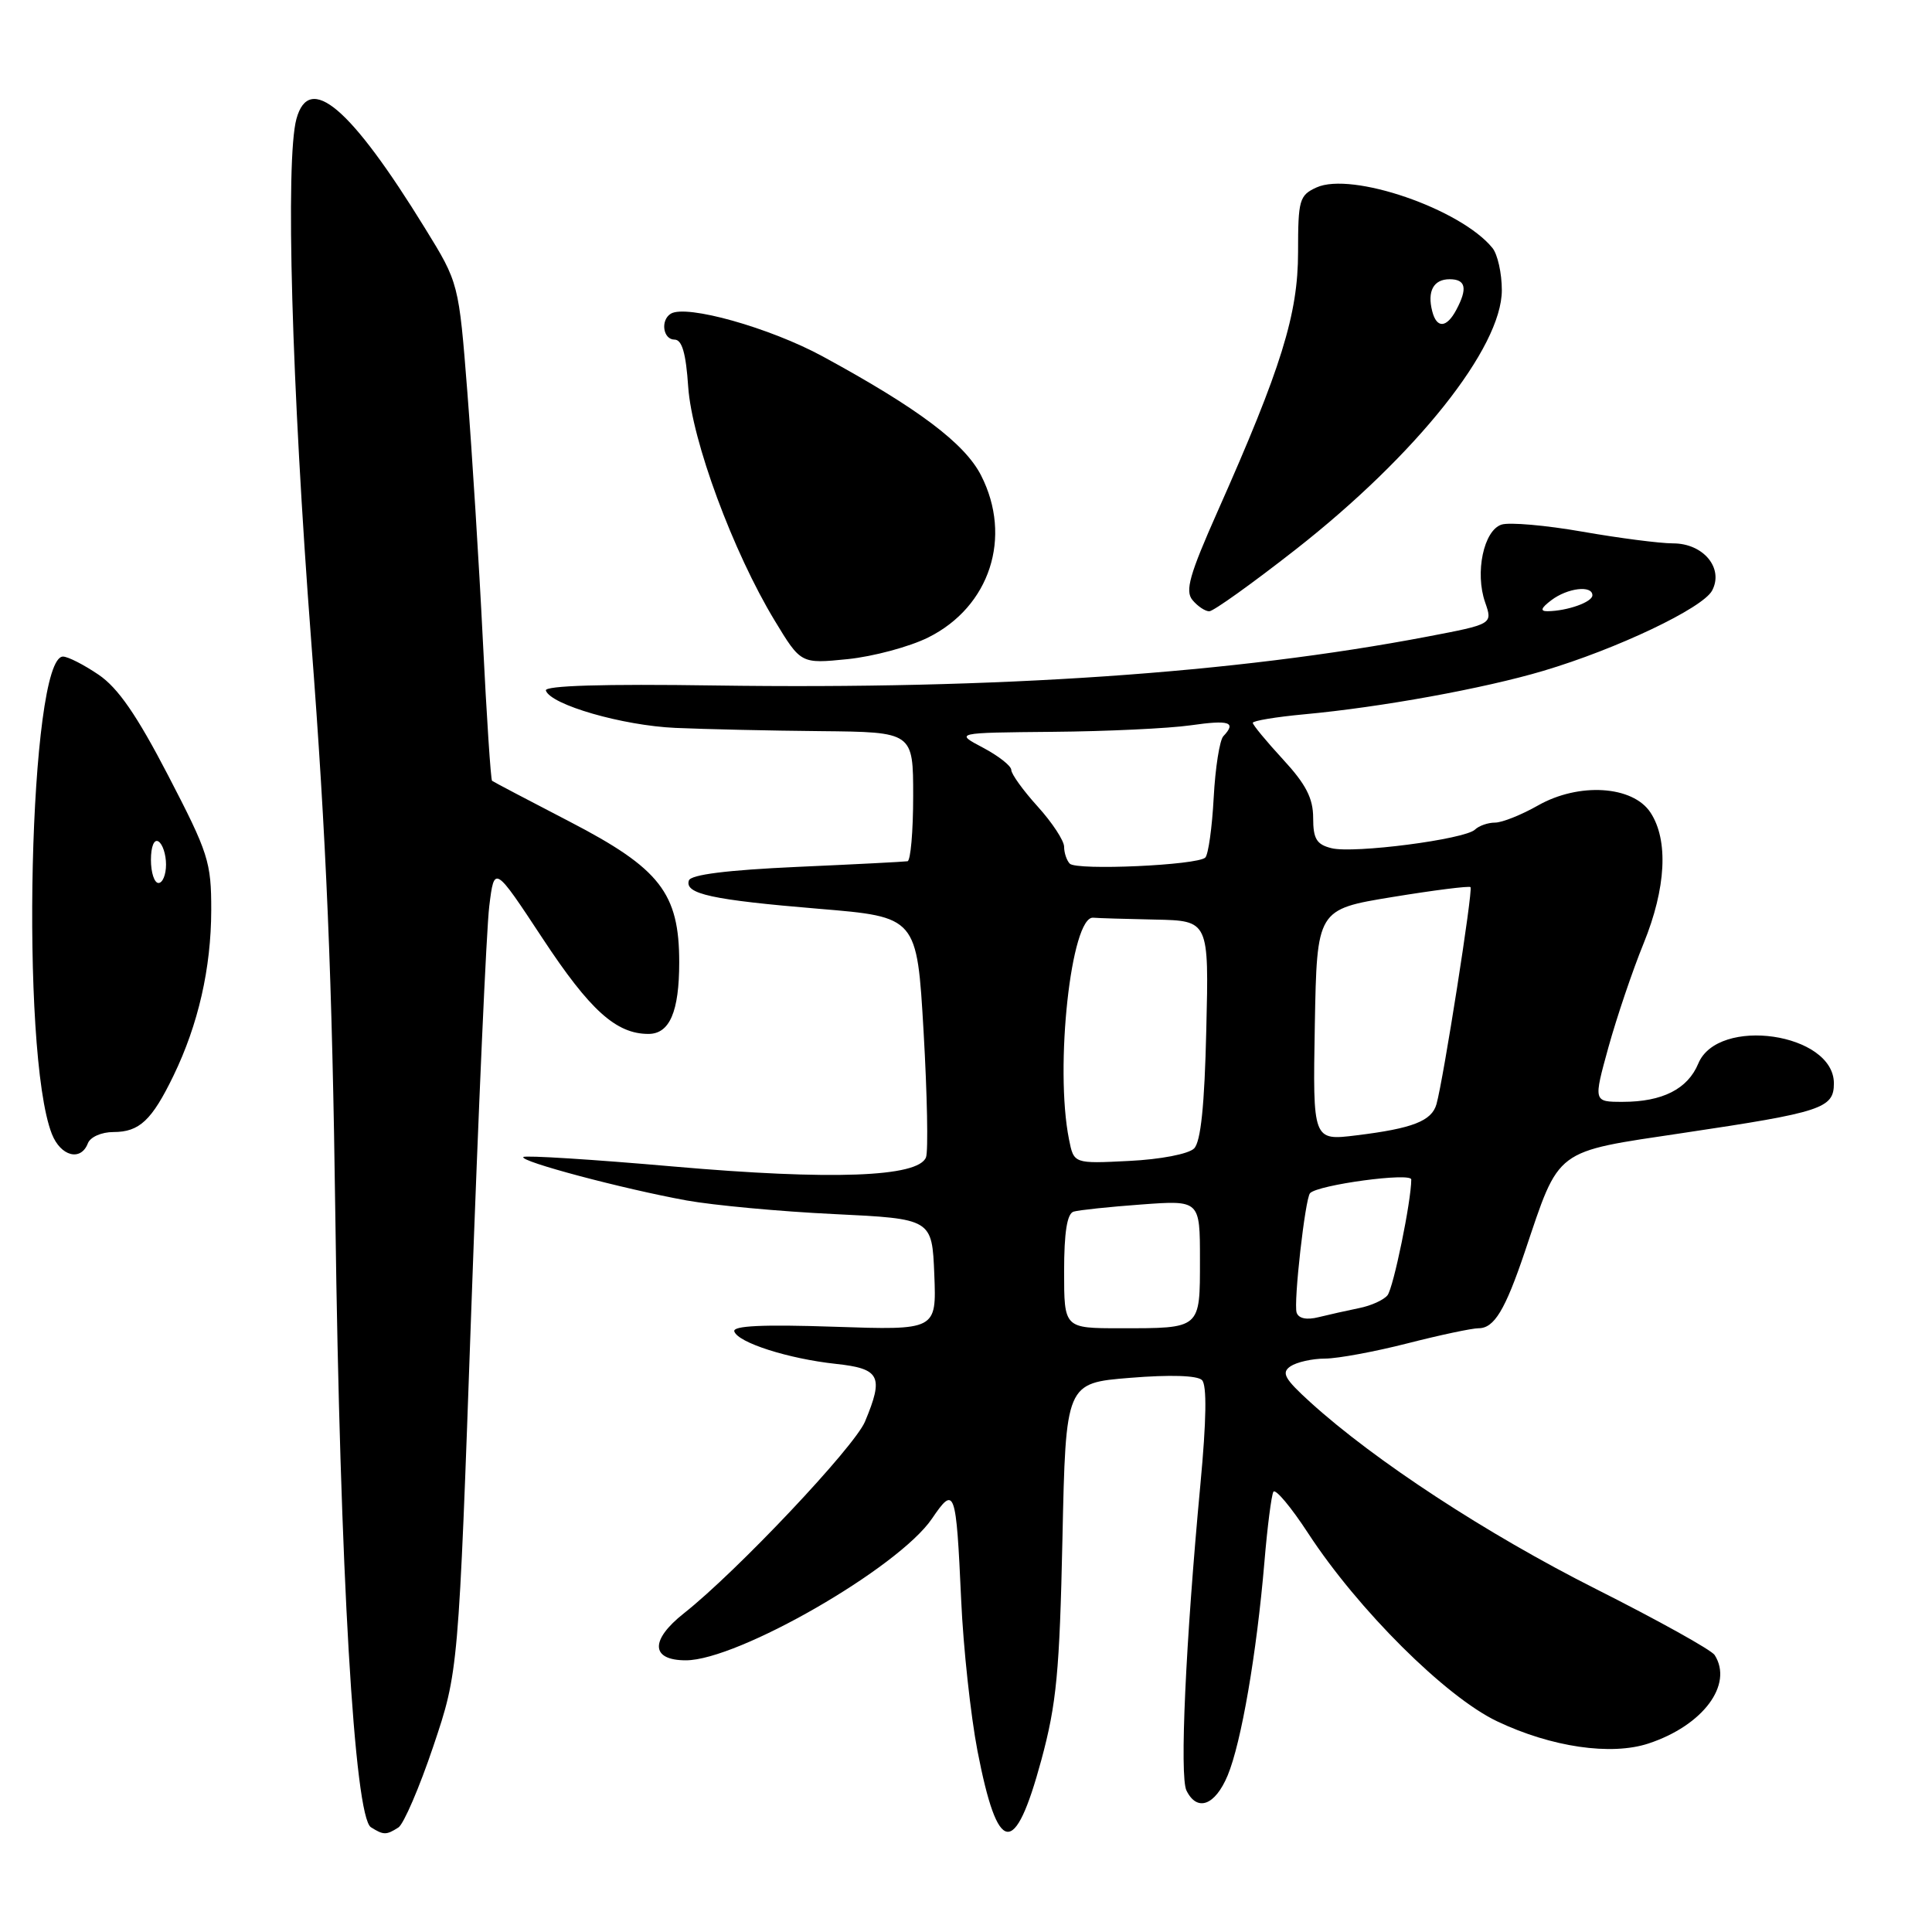 <?xml version="1.0" encoding="UTF-8" standalone="no"?>
<!DOCTYPE svg PUBLIC "-//W3C//DTD SVG 1.1//EN" "http://www.w3.org/Graphics/SVG/1.1/DTD/svg11.dtd" >
<svg xmlns="http://www.w3.org/2000/svg" xmlns:xlink="http://www.w3.org/1999/xlink" version="1.1" viewBox="0 0 256 256">
 <g >
 <path fill="currentColor"
d=" M 52.79 242.15 C 53.49 241.70 55.57 236.87 57.41 231.41 C 60.75 221.49 60.75 221.49 62.45 173.49 C 63.39 147.10 64.46 123.06 64.83 120.07 C 65.50 114.64 65.50 114.64 71.92 124.38 C 78.18 133.88 81.65 137.00 85.92 137.00 C 88.73 137.00 90.00 134.06 90.00 127.51 C 90.00 118.35 87.46 115.08 75.50 108.88 C 70.00 106.03 65.36 103.59 65.20 103.46 C 65.03 103.33 64.48 94.96 63.98 84.86 C 63.48 74.76 62.55 59.98 61.93 52.00 C 60.79 37.50 60.79 37.50 56.32 30.25 C 46.45 14.22 40.98 9.56 39.28 15.75 C 37.80 21.17 38.65 51.09 41.24 85.00 C 43.24 111.06 44.02 129.78 44.44 161.50 C 45.05 208.05 46.96 240.73 49.15 242.12 C 50.82 243.17 51.18 243.18 52.79 242.15 Z  M 137.98 233.22 C 140.00 225.76 140.40 221.52 140.78 203.88 C 141.22 183.26 141.22 183.26 149.75 182.57 C 155.03 182.14 158.65 182.25 159.27 182.87 C 159.93 183.53 159.86 188.18 159.06 196.68 C 157.10 217.60 156.29 235.38 157.21 237.25 C 158.62 240.12 161.00 239.25 162.67 235.26 C 164.48 230.91 166.51 219.13 167.54 207.00 C 167.93 202.32 168.47 198.13 168.73 197.67 C 169.00 197.22 171.07 199.69 173.34 203.17 C 179.94 213.28 191.56 224.85 198.39 228.09 C 205.56 231.50 213.48 232.66 218.44 231.02 C 225.65 228.64 229.70 223.22 227.20 219.30 C 226.78 218.63 219.70 214.70 211.47 210.55 C 197.00 203.26 182.17 193.56 173.62 185.80 C 170.20 182.69 169.75 181.89 171.00 181.04 C 171.82 180.49 173.89 180.02 175.59 180.02 C 177.29 180.01 182.20 179.10 186.50 178.00 C 190.80 176.90 195.04 176.00 195.92 176.00 C 197.99 176.00 199.44 173.59 202.04 165.89 C 206.71 152.02 205.81 152.70 223.04 150.12 C 241.43 147.38 243.00 146.86 243.00 143.55 C 243.00 136.87 227.64 134.63 225.03 140.93 C 223.63 144.30 220.28 146.00 215.02 146.00 C 211.13 146.00 211.13 146.00 213.13 138.75 C 214.24 134.76 216.33 128.57 217.79 125.00 C 220.77 117.67 221.10 111.33 218.70 107.67 C 216.36 104.10 209.21 103.65 203.79 106.73 C 201.59 107.98 199.03 109.00 198.10 109.00 C 197.16 109.00 195.97 109.42 195.45 109.92 C 194.12 111.22 179.37 113.13 176.43 112.39 C 174.45 111.90 174.00 111.15 174.00 108.37 C 174.00 105.78 173.04 103.91 170.00 100.62 C 167.80 98.23 166.00 96.05 166.00 95.78 C 166.00 95.51 169.06 95.00 172.81 94.65 C 183.01 93.71 196.63 91.23 204.50 88.89 C 214.26 85.99 225.61 80.59 226.86 78.26 C 228.44 75.30 225.72 72.00 221.69 72.00 C 219.94 72.00 214.53 71.30 209.68 70.45 C 204.83 69.60 200.01 69.18 198.97 69.51 C 196.60 70.26 195.41 75.88 196.79 79.82 C 197.79 82.70 197.79 82.70 189.15 84.35 C 163.67 89.21 132.24 91.37 94.75 90.83 C 79.89 90.61 72.11 90.85 72.33 91.50 C 72.97 93.39 82.49 96.14 89.49 96.45 C 93.35 96.62 102.01 96.82 108.75 96.88 C 121.00 97.00 121.00 97.00 121.00 105.50 C 121.00 110.17 120.66 114.05 120.25 114.12 C 119.84 114.19 113.24 114.53 105.58 114.87 C 96.37 115.29 91.53 115.89 91.28 116.67 C 90.69 118.45 94.33 119.24 108.50 120.42 C 121.50 121.50 121.50 121.50 122.38 136.69 C 122.86 145.04 123.01 152.54 122.70 153.35 C 121.69 155.98 110.19 156.40 89.25 154.57 C 78.55 153.63 69.60 153.07 69.35 153.31 C 68.79 153.88 82.53 157.53 91.00 159.07 C 94.58 159.71 103.35 160.53 110.50 160.87 C 123.50 161.50 123.50 161.50 123.80 168.88 C 124.09 176.26 124.09 176.26 110.52 175.80 C 101.08 175.48 97.06 175.67 97.30 176.42 C 97.79 177.91 104.46 180.04 110.75 180.72 C 116.62 181.35 117.13 182.36 114.62 188.36 C 113.22 191.73 97.59 208.28 90.61 213.78 C 86.11 217.34 86.22 220.00 90.88 220.00 C 97.77 220.00 119.06 207.75 123.49 201.23 C 126.51 196.78 126.69 197.28 127.36 212.00 C 127.64 218.32 128.62 227.32 129.52 232.00 C 132.22 245.92 134.45 246.24 137.98 233.22 Z  M 11.64 151.50 C 11.96 150.66 13.45 150.00 15.04 150.00 C 18.47 150.00 20.12 148.45 22.99 142.53 C 26.28 135.73 27.97 128.30 27.99 120.63 C 28.00 114.21 27.62 113.04 22.29 102.77 C 18.12 94.74 15.64 91.15 13.06 89.40 C 11.12 88.08 9.00 87.00 8.35 87.00 C 3.87 87.00 2.64 139.48 6.87 150.25 C 8.04 153.22 10.71 153.92 11.64 151.50 Z  M 123.01 84.46 C 131.17 80.39 134.17 71.18 130.00 63.00 C 127.83 58.74 121.62 54.08 109.00 47.22 C 102.00 43.42 90.93 40.31 88.88 41.57 C 87.48 42.44 87.86 45.00 89.38 45.00 C 90.37 45.00 90.89 46.80 91.19 51.25 C 91.68 58.37 97.13 73.12 102.65 82.23 C 106.12 87.96 106.12 87.96 112.31 87.34 C 115.71 86.99 120.53 85.70 123.01 84.46 Z  M 171.67 72.82 C 187.69 60.27 199.00 46.06 199.00 38.45 C 199.00 36.21 198.44 33.69 197.75 32.85 C 193.54 27.68 179.10 22.72 174.44 24.84 C 172.17 25.88 172.00 26.48 172.00 33.41 C 172.00 41.63 169.79 48.75 161.34 67.76 C 157.62 76.14 157.00 78.30 158.01 79.51 C 158.69 80.33 159.69 81.00 160.23 81.00 C 160.78 81.00 165.92 77.32 171.67 72.82 Z  M 141.00 168.47 C 141.00 163.32 141.39 160.82 142.25 160.55 C 142.94 160.34 146.99 159.91 151.25 159.60 C 159.00 159.03 159.00 159.03 159.00 166.91 C 159.00 176.14 159.17 176.00 148.42 176.00 C 141.00 176.00 141.00 176.00 141.00 168.47 Z  M 171.81 173.93 C 171.38 172.64 172.94 158.79 173.59 158.10 C 174.64 156.99 187.00 155.32 187.00 156.29 C 187.00 159.14 184.64 170.64 183.85 171.63 C 183.36 172.25 181.67 173.02 180.09 173.33 C 178.52 173.65 176.11 174.19 174.73 174.53 C 173.14 174.93 172.07 174.71 171.81 173.93 Z  M 141.65 150.98 C 139.73 141.42 141.93 121.34 144.86 121.60 C 145.49 121.66 149.19 121.77 153.09 121.85 C 160.19 122.00 160.19 122.00 159.84 136.45 C 159.61 146.48 159.11 151.30 158.22 152.18 C 157.49 152.91 153.75 153.63 149.61 153.83 C 142.29 154.20 142.29 154.20 141.65 150.98 Z  M 174.22 135.83 C 174.50 120.50 174.50 120.50 184.50 118.86 C 190.00 117.96 194.66 117.37 194.85 117.55 C 195.21 117.88 191.26 143.06 190.34 146.31 C 189.71 148.54 187.17 149.53 179.72 150.44 C 173.95 151.15 173.95 151.15 174.22 135.83 Z  M 141.75 114.44 C 141.34 114.01 141.00 113.01 141.00 112.20 C 141.00 111.40 139.43 109.00 137.50 106.87 C 135.57 104.74 134.00 102.56 134.00 102.02 C 134.00 101.49 132.31 100.16 130.25 99.07 C 126.50 97.09 126.50 97.09 139.50 96.97 C 146.65 96.91 154.86 96.52 157.75 96.11 C 162.92 95.37 163.87 95.68 162.10 97.55 C 161.61 98.07 161.03 101.74 160.82 105.70 C 160.61 109.65 160.11 113.22 159.71 113.63 C 158.68 114.65 142.67 115.37 141.75 114.44 Z  M 205.56 79.53 C 207.71 77.90 211.00 77.51 211.00 78.88 C 211.00 79.78 207.67 80.96 205.06 80.99 C 204.04 81.00 204.18 80.57 205.56 79.53 Z  M 20.00 113.94 C 20.00 112.16 20.42 111.14 21.00 111.50 C 21.55 111.84 22.00 113.22 22.00 114.56 C 22.00 115.90 21.55 117.00 21.00 117.00 C 20.45 117.00 20.00 115.62 20.00 113.94 Z  M 189.78 41.25 C 189.09 38.59 189.95 37.00 192.08 37.00 C 194.23 37.00 194.49 38.21 192.96 41.07 C 191.68 43.47 190.37 43.55 189.78 41.25 Z "/>
</g>
</svg>